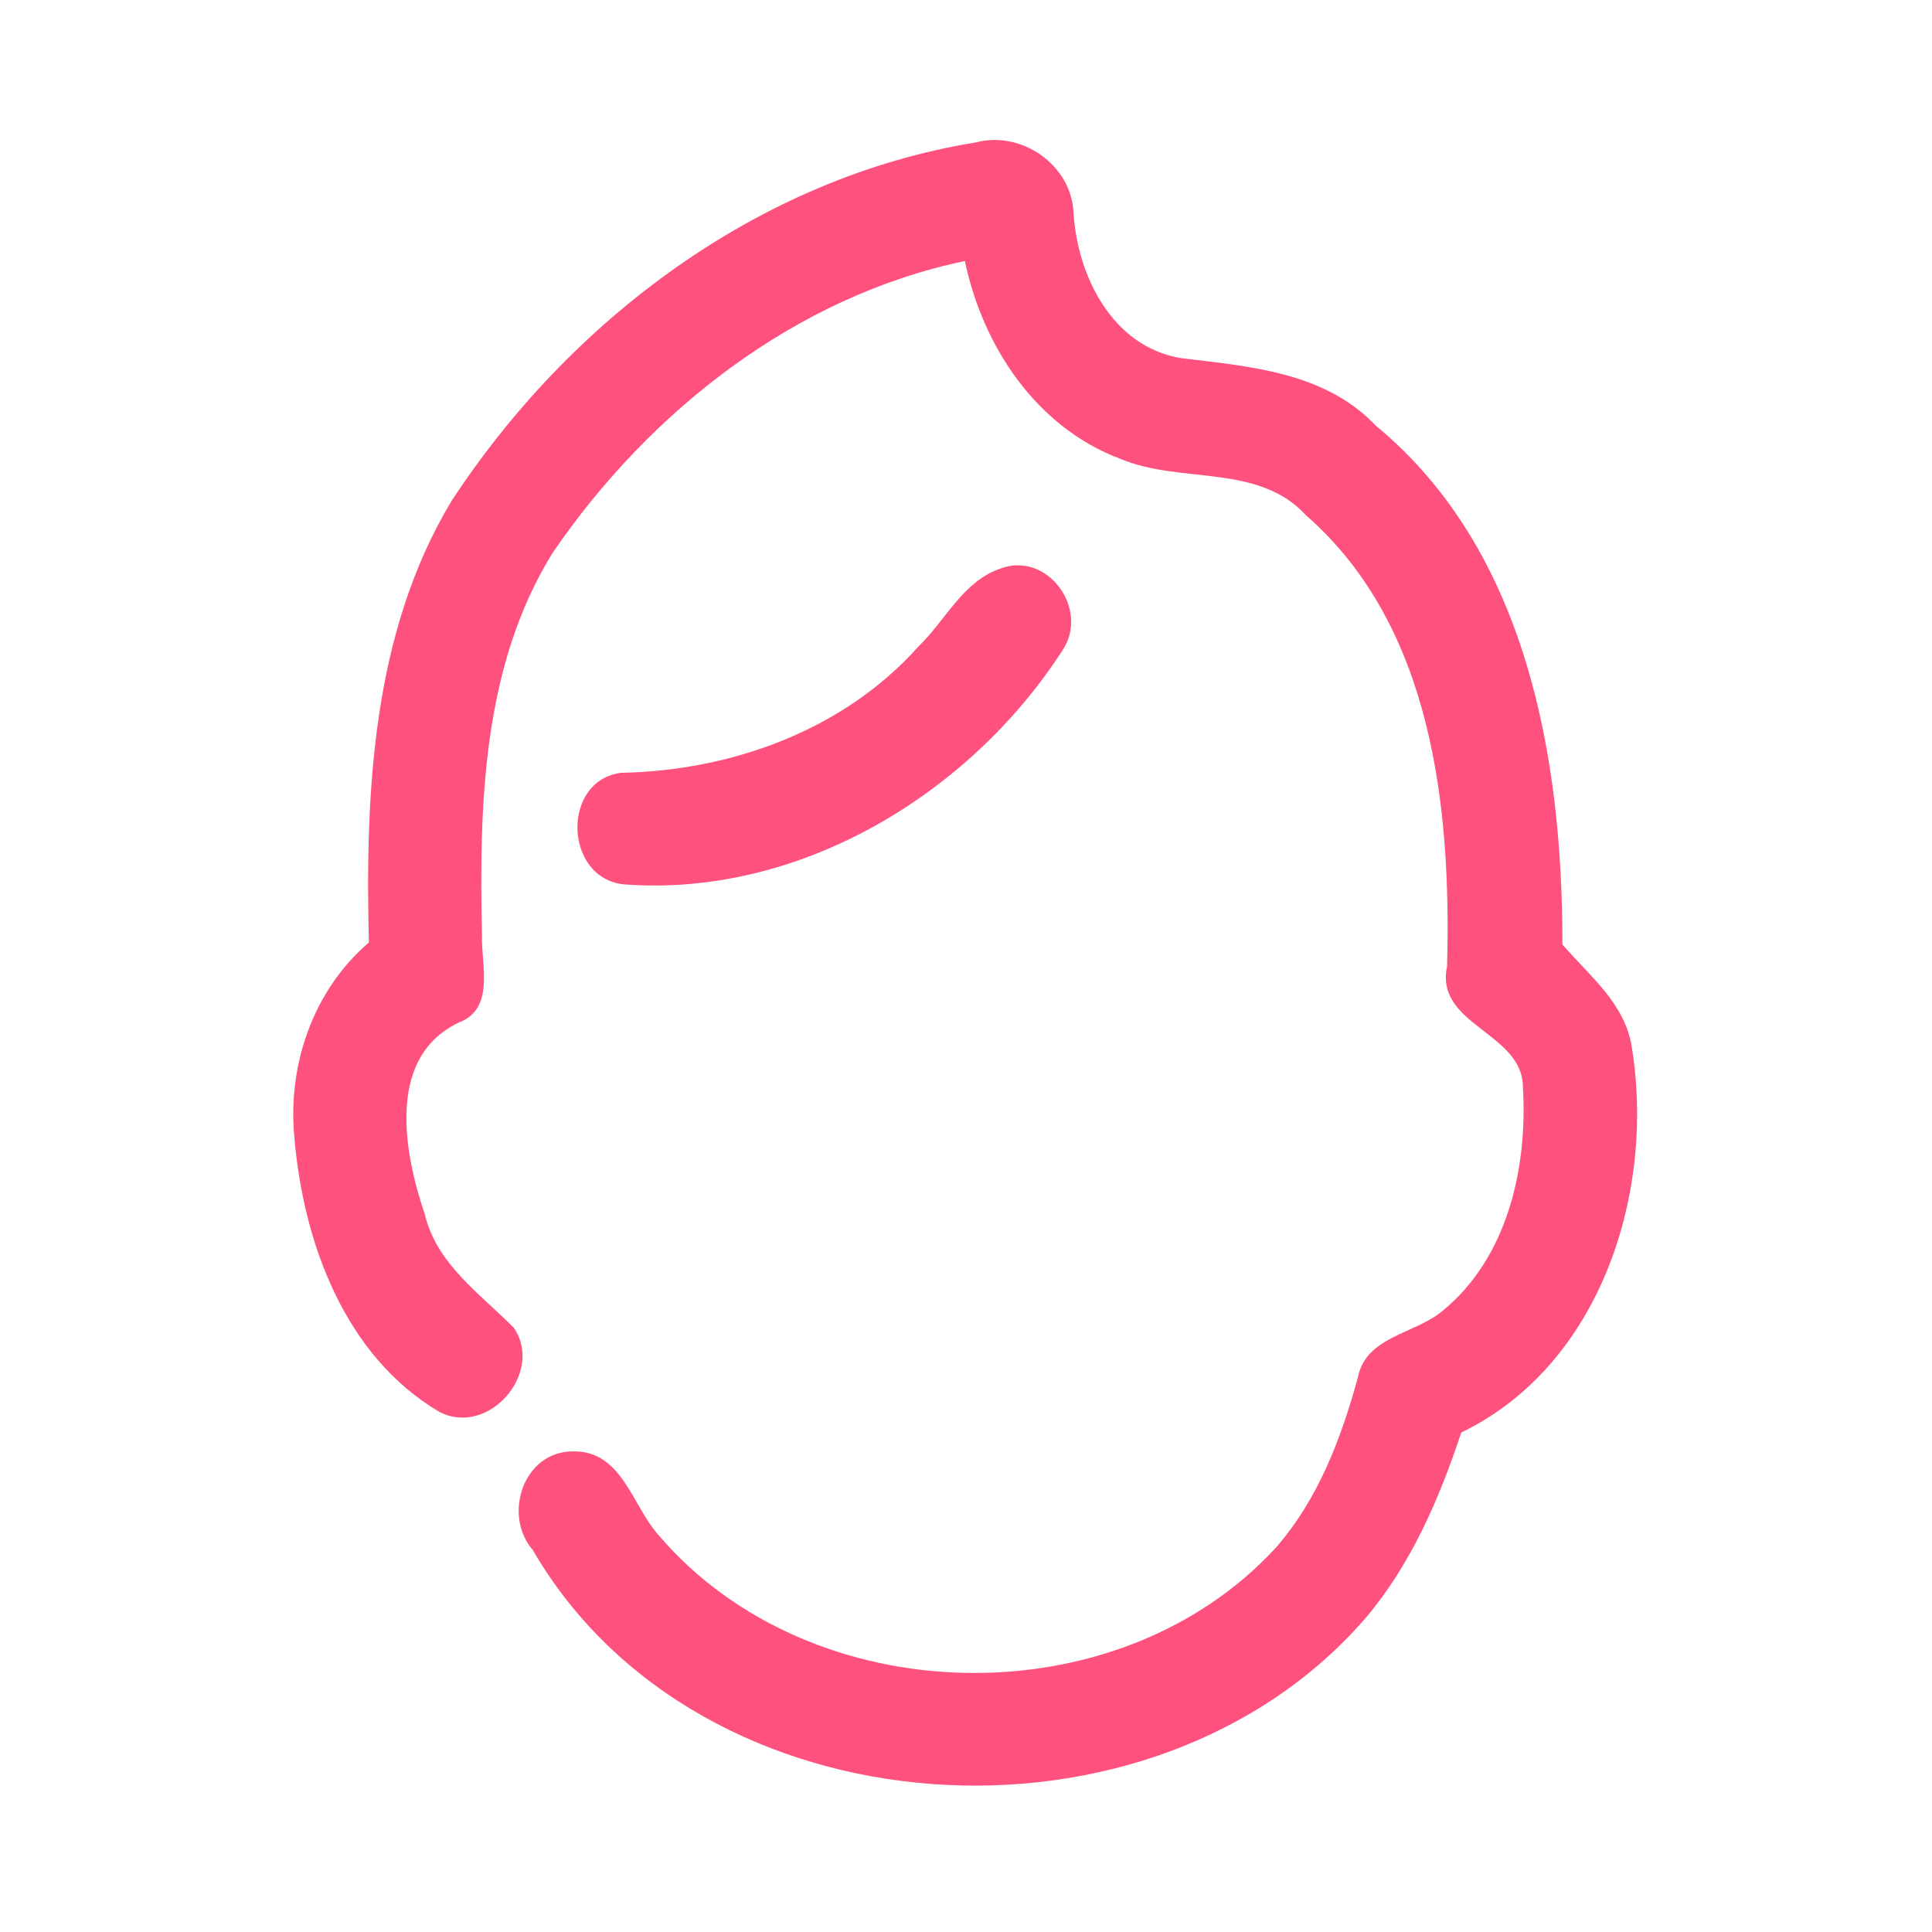 <?xml version="1.0" encoding="UTF-8" ?>
<!DOCTYPE svg PUBLIC "-//W3C//DTD SVG 1.1//EN" "http://www.w3.org/Graphics/SVG/1.1/DTD/svg11.dtd">
<svg width="192pt" height="192pt" viewBox="0 0 192 192" version="1.1" xmlns="http://www.w3.org/2000/svg">
<g id="#ff517dff">
<path fill="#ff517d" opacity="1.00" d=" M 44.85 49.82 C 56.63 31.80 75.42 17.65 96.95 14.16 C 101.48 12.94 106.44 16.35 106.68 21.08 C 107.05 27.38 110.50 34.40 117.29 35.58 C 124.11 36.41 131.65 36.95 136.70 42.28 C 151.76 54.69 155.29 75.39 155.27 93.86 C 157.93 96.96 161.49 99.70 162.16 104.03 C 164.52 118.44 159.10 135.66 145.22 142.36 C 143.04 148.92 140.26 155.41 135.76 160.74 C 114.56 185.34 69.48 182.51 52.96 154.06 C 49.91 150.52 52.04 144.18 56.99 144.24 C 61.79 144.15 62.83 149.63 65.44 152.55 C 80.54 170.25 111.02 170.96 126.80 153.80 C 130.99 149.00 133.29 142.95 134.94 136.89 C 135.75 132.80 140.58 132.59 143.31 130.31 C 149.83 125.03 151.84 116.01 151.34 107.98 C 151.30 102.60 142.55 101.87 143.81 96.03 C 144.23 80.31 142.39 62.22 129.79 51.21 C 125.03 46.02 117.33 48.12 111.37 45.61 C 103.01 42.49 97.66 34.43 95.89 25.94 C 79.03 29.46 64.54 40.88 54.94 54.91 C 47.92 66.20 47.61 80.10 47.90 92.99 C 47.82 95.91 49.20 100.25 45.62 101.61 C 38.36 105.04 40.13 114.53 42.22 120.69 C 43.41 125.64 47.71 128.56 51.07 131.96 C 54.10 136.46 48.51 142.83 43.66 140.31 C 34.26 134.76 30.14 123.47 29.26 113.08 C 28.55 105.87 31.10 98.43 36.66 93.66 C 36.29 78.77 36.98 62.93 44.85 49.82 Z" />
<path fill="#ff517d" opacity="1.00" d=" M 99.40 56.51 C 104.11 54.72 108.32 60.57 105.59 64.63 C 96.33 78.98 79.39 89.19 62.03 87.89 C 56.05 87.31 55.73 77.59 61.72 76.80 C 72.68 76.60 83.85 72.57 91.26 64.26 C 93.95 61.68 95.69 57.78 99.40 56.51 Z" />
</g>
</svg>
